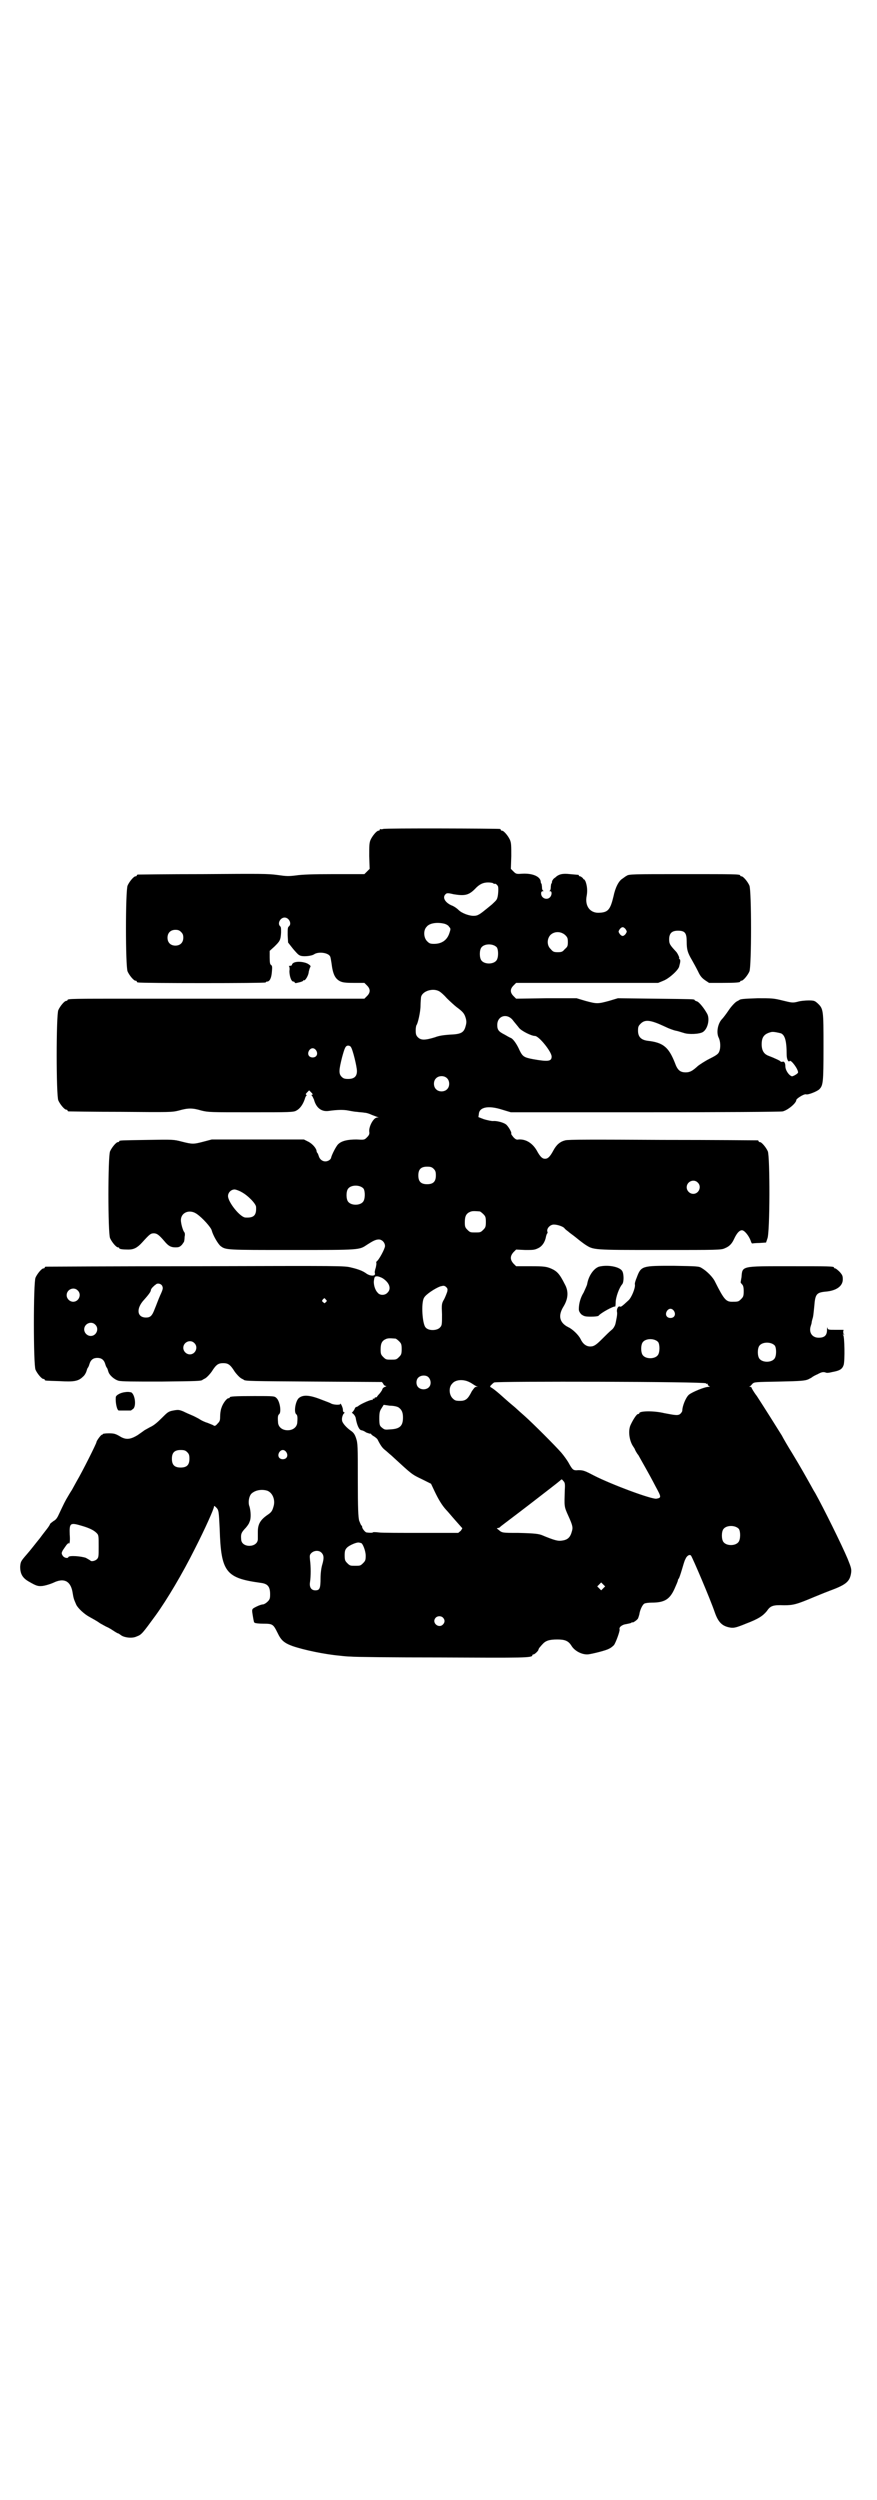 <?xml version="1.0" standalone="no"?>
<!DOCTYPE svg PUBLIC "-//W3C//DTD SVG 20010904//EN"
 "http://www.w3.org/TR/2001/REC-SVG-20010904/DTD/svg10.dtd">
<svg version="1.0" xmlns="http://www.w3.org/2000/svg"
 width="1000pt" height="2850pt" viewBox="0 0 1000 2850"
 preserveAspectRatio="xMidYMid meet">
<g transform="translate(0,2850) scale(0.5,-0.5)"
fill="#000000" stroke="none">
<path d="M874 3810 c-3 -1 -6 -1 -7 0 0 0 -1 0 -1 -2 0 -1 -1 -2 -3 -2 -4 0
-14 -12 -18 -21 -3 -7 -3 -14 -3 -37 l1 -29 -6 -6 -6 -6 -69 0 c-50 0 -74 -1
-87 -3 -17 -2 -21 -2 -42 1 -22 3 -38 3 -170 2 -80 0 -147 -1 -148 -1 -2 0 -3
-1 -3 -2 0 -1 -1 -2 -3 -2 -4 0 -14 -12 -18 -21 -5 -11 -5 -185 0 -196 4 -9
14 -21 18 -21 2 0 3 -1 3 -2 0 -1 1 -2 3 -2 7 -2 291 -2 291 0 0 1 1 2 3 2 6
0 10 8 11 22 1 11 1 14 -2 16 -2 1 -3 5 -3 17 l0 15 11 10 c12 12 14 14 15 32
0 9 0 12 -2 14 -7 6 0 20 10 20 10 0 17 -14 10 -20 -3 -2 -3 -6 -3 -20 l1 -17
11 -14 c6 -7 12 -14 15 -15 6 -4 27 -2 33 2 10 7 33 4 37 -5 1 -2 2 -9 3 -15
3 -25 8 -35 19 -41 6 -3 12 -4 32 -4 l24 0 6 -6 c8 -8 8 -16 0 -24 l-6 -6
-168 0 c-211 0 -193 0 -358 0 -138 0 -151 0 -151 -3 0 -1 -1 -2 -3 -2 -4 0
-14 -12 -18 -21 -5 -11 -5 -195 0 -206 4 -9 14 -21 18 -21 2 0 3 -1 3 -2 0 -1
1 -2 3 -2 1 0 54 -1 118 -1 114 -1 117 -1 133 3 21 6 31 6 51 0 16 -4 21 -4
113 -4 88 0 98 0 104 4 8 4 15 14 19 26 1 4 3 8 4 8 1 0 1 1 -1 2 -1 1 -1 2 3
6 l4 4 5 -5 c3 -3 4 -5 2 -5 -2 0 -2 -1 -1 -2 1 0 3 -5 5 -9 5 -19 17 -28 33
-26 21 3 35 3 45 1 6 -1 15 -3 20 -3 5 -1 13 -1 17 -2 5 0 13 -3 17 -5 5 -2
11 -4 13 -5 3 0 3 -1 -1 -1 -8 0 -19 -20 -18 -32 1 -5 0 -8 -5 -13 -6 -6 -6
-6 -24 -5 -20 0 -34 -3 -42 -11 -5 -5 -15 -25 -16 -31 -1 -4 -7 -8 -13 -8 -7
0 -13 5 -15 12 -1 3 -2 6 -3 7 -1 1 -2 3 -2 4 0 6 -9 17 -19 22 l-10 5 -105 0
-105 0 -19 -5 c-23 -6 -25 -6 -49 0 -19 5 -20 5 -79 4 -62 -1 -64 -1 -64 -3 0
-1 -1 -2 -3 -2 -4 0 -14 -12 -18 -21 -5 -11 -5 -187 0 -198 4 -9 14 -21 18
-21 2 0 3 -1 3 -2 0 -2 8 -3 21 -3 12 0 20 4 31 16 18 20 20 21 27 21 7 0 12
-4 24 -18 9 -11 15 -14 25 -14 8 0 10 1 15 6 3 4 5 7 5 8 0 0 1 5 1 10 1 4 1
9 -1 11 -2 2 -6 14 -7 22 -4 21 18 32 36 19 12 -8 33 -31 34 -38 3 -11 14 -30
20 -35 12 -9 12 -9 163 -9 157 0 153 0 171 12 14 9 20 12 27 12 7 0 14 -7 14
-15 0 -6 -14 -32 -19 -35 -1 -1 -1 -2 -1 -3 1 -1 0 -6 -1 -11 -2 -6 -3 -11 -2
-13 2 -7 -10 -7 -19 -1 -8 6 -18 10 -35 14 -16 4 -17 4 -355 3 -186 0 -340 -1
-341 -1 -2 0 -3 -1 -3 -2 0 -1 -1 -2 -3 -2 -4 0 -14 -12 -18 -21 -5 -11 -5
-199 0 -210 4 -9 14 -21 18 -21 2 0 3 -1 3 -2 0 -2 1 -2 34 -3 33 -2 43 0 53
10 4 3 7 9 8 12 1 3 2 7 3 8 1 1 3 5 4 9 3 10 9 14 18 14 9 0 15 -4 18 -14 1
-4 3 -8 4 -9 1 -1 2 -5 3 -8 2 -8 13 -18 23 -21 7 -2 34 -2 97 -2 82 1 92 1
95 4 1 1 4 2 7 4 3 2 9 8 14 15 10 16 15 19 26 19 11 0 16 -3 26 -19 5 -7 11
-13 14 -15 3 -2 6 -3 7 -4 3 -3 18 -3 161 -4 l154 -1 3 -4 c1 -3 4 -5 6 -5 2
0 1 -1 -2 -2 -3 -1 -5 -3 -6 -5 0 -2 -3 -6 -6 -10 -3 -3 -6 -7 -6 -7 0 -1 -1
-2 -3 -2 -2 0 -3 -1 -3 -2 0 -1 -1 -2 -2 -1 -1 1 -2 0 -2 -1 0 -2 0 -2 -1 -2
-2 2 -26 -9 -31 -13 -2 -2 -5 -3 -6 -3 -1 0 -3 -3 -4 -6 -2 -3 -4 -6 -5 -6 -1
0 0 -2 3 -4 2 -2 4 -5 5 -8 3 -18 8 -28 13 -29 2 0 7 -2 11 -5 5 -2 9 -3 10
-3 0 1 1 1 1 0 0 -1 3 -4 7 -6 3 -2 7 -5 8 -7 8 -16 12 -20 17 -24 4 -3 10 -9
14 -12 49 -45 46 -43 71 -55 l20 -10 8 -17 c9 -19 17 -32 26 -42 4 -4 13 -15
21 -24 8 -9 15 -17 16 -18 1 0 -1 -3 -3 -6 l-6 -5 -84 0 c-46 0 -90 0 -97 1
-8 1 -14 1 -14 0 0 -1 -7 -1 -14 0 -3 0 -10 9 -10 12 0 2 -1 4 -2 4 -1 1 -3 6
-5 11 -2 9 -3 26 -3 93 0 77 0 83 -4 95 -3 9 -6 13 -12 17 -10 7 -20 18 -20
24 -1 5 2 14 5 16 1 1 1 2 0 2 -2 0 -3 2 -3 6 0 5 -6 17 -6 13 0 -3 -16 -2
-21 1 -1 1 -12 5 -25 10 -26 10 -40 10 -49 2 -7 -7 -11 -30 -6 -36 3 -2 4 -6
3 -18 0 -11 -9 -19 -22 -19 -13 0 -22 8 -22 19 -1 12 0 16 3 18 5 6 1 29 -6
36 -5 5 -5 5 -51 5 -46 0 -56 -1 -56 -3 0 -1 -1 -2 -3 -2 -4 0 -13 -12 -16
-22 -2 -5 -3 -14 -3 -20 0 -9 -1 -11 -6 -16 -4 -5 -7 -6 -9 -4 -1 1 -7 3 -14
6 -7 2 -15 6 -19 9 -4 2 -11 6 -16 8 -5 2 -14 6 -20 9 -10 4 -12 4 -23 2 -11
-2 -13 -4 -26 -17 -10 -10 -18 -17 -27 -21 -7 -4 -13 -7 -14 -8 -1 -1 -7 -5
-14 -10 -18 -11 -28 -11 -42 -2 -9 5 -12 6 -24 6 -9 0 -14 -1 -14 -2 0 -2 -1
-2 -1 -1 -2 1 -13 -14 -13 -17 0 -3 -32 -67 -45 -89 -6 -11 -11 -20 -11 -20 0
0 -4 -6 -8 -13 -8 -13 -11 -20 -21 -41 -4 -9 -7 -14 -13 -17 -4 -3 -8 -6 -8
-7 0 -1 -2 -4 -4 -7 -2 -3 -11 -14 -19 -25 -9 -11 -22 -28 -30 -37 -14 -16
-14 -17 -15 -28 0 -16 5 -25 18 -33 19 -11 22 -12 33 -11 7 1 17 4 24 7 24 12
39 5 44 -19 3 -18 3 -17 9 -31 4 -8 18 -21 29 -27 5 -3 17 -9 25 -15 9 -5 16
-9 17 -9 0 0 6 -3 12 -7 6 -4 11 -7 12 -7 1 0 4 -2 8 -5 8 -5 25 -7 35 -2 11
4 13 7 43 48 26 36 61 95 89 151 24 47 44 92 44 97 0 2 1 2 5 -2 6 -6 6 -9 8
-49 3 -99 14 -112 94 -123 16 -2 21 -9 21 -26 0 -10 -1 -12 -6 -17 -3 -3 -8
-6 -10 -6 -3 0 -9 -2 -15 -5 -12 -6 -11 -5 -8 -24 2 -11 2 -12 4 -13 1 -1 10
-2 19 -2 22 0 23 -1 33 -21 8 -17 15 -23 34 -30 26 -9 74 -19 108 -22 8 -1 19
-2 25 -2 6 -1 98 -2 204 -2 192 -1 210 -1 210 5 0 1 1 2 3 2 2 0 11 8 11 11 0
1 1 2 2 4 1 1 4 5 7 8 7 8 15 11 34 11 17 0 25 -3 32 -14 7 -12 24 -21 38 -20
9 1 42 9 48 13 3 1 8 5 11 8 4 5 14 32 13 36 -2 5 6 11 15 12 5 1 10 2 12 3 1
2 2 2 2 1 0 -2 11 5 13 9 1 2 2 6 3 9 1 9 7 23 12 25 2 1 9 2 16 2 29 0 41 7
52 31 4 9 8 18 8 20 0 1 1 3 2 4 1 1 4 10 7 20 3 10 6 21 8 24 3 8 10 12 13 8
4 -6 43 -97 54 -129 8 -23 17 -32 36 -35 8 -1 13 0 35 9 29 11 39 18 48 29 8
12 14 14 39 13 21 0 29 2 69 19 3 1 19 8 35 14 38 14 46 21 49 41 1 9 0 12 -8
32 -13 31 -55 116 -74 150 -4 6 -9 16 -12 21 -9 16 -20 36 -40 69 -10 16 -21
35 -24 41 -8 13 -42 67 -57 90 -7 9 -12 18 -12 19 0 1 -2 2 -3 2 -3 0 -3 1 -1
1 2 1 4 4 6 6 4 4 6 4 61 5 50 1 59 2 66 5 4 2 8 4 9 5 1 1 6 4 13 7 9 5 12 5
17 4 3 -2 9 -1 17 1 17 3 22 7 25 16 3 11 2 64 -1 68 -2 2 -1 2 1 1 3 -1 3 -1
0 1 -1 2 -1 5 -1 7 1 2 1 3 0 3 -1 0 -9 0 -18 0 -16 0 -17 0 -18 5 0 2 -1 0
-1 -5 0 -13 -6 -18 -19 -18 -15 0 -23 12 -18 27 1 3 2 6 2 8 0 2 2 8 3 12 1 4
2 16 3 25 2 27 5 31 25 33 26 2 40 13 40 28 0 8 -1 10 -7 17 -4 4 -9 8 -10 8
-2 0 -3 1 -3 2 0 3 -12 3 -102 3 -110 0 -107 1 -109 -25 -1 -6 -2 -11 -2 -12
0 0 1 -2 3 -4 3 -3 4 -7 4 -16 0 -11 -1 -13 -6 -18 -6 -6 -7 -6 -21 -6 -13 0
-18 5 -38 45 -5 11 -19 25 -31 32 -6 4 -11 4 -64 5 -72 0 -74 0 -84 -27 -3 -7
-5 -14 -4 -16 1 -8 -8 -30 -15 -36 -15 -14 -17 -15 -19 -14 -4 2 -8 -5 -7 -12
1 -3 0 -10 -1 -15 -1 -5 -2 -11 -3 -14 -1 -3 -4 -9 -8 -12 -5 -4 -13 -12 -20
-19 -15 -15 -20 -19 -29 -19 -9 0 -17 6 -22 17 -5 10 -19 23 -28 27 -20 10
-24 26 -11 47 11 18 12 35 3 51 -12 24 -18 30 -32 36 -10 4 -15 5 -45 5 l-34
0 -6 6 c-8 9 -8 17 0 26 l6 6 21 -1 c17 0 21 0 29 4 9 4 16 14 18 26 1 4 2 7
3 8 1 0 1 2 0 5 -1 7 7 15 15 15 8 0 20 -4 24 -8 1 -2 5 -5 9 -8 3 -3 12 -9
18 -14 6 -5 15 -12 21 -16 19 -12 16 -12 170 -12 132 0 140 0 148 4 10 4 16
10 21 21 6 13 12 20 18 20 6 0 16 -13 20 -24 1 -4 3 -7 4 -6 0 0 8 1 16 1 l15
1 3 9 c6 13 6 187 1 199 -4 9 -14 21 -18 21 -2 0 -3 1 -3 2 0 1 -1 2 -2 2 -2
0 -99 1 -217 1 -157 1 -216 1 -222 -1 -12 -3 -20 -10 -27 -23 -8 -15 -13 -19
-19 -19 -6 0 -11 4 -19 19 -10 17 -25 26 -41 25 -5 -1 -7 0 -12 5 -3 4 -6 7
-5 9 1 3 -8 18 -13 21 -6 4 -21 8 -29 7 -4 0 -13 2 -20 4 l-13 5 1 7 c1 16 22
20 53 10 l20 -6 307 0 c171 0 310 1 313 2 12 3 31 19 31 26 0 3 17 14 22 13 4
-2 24 6 30 11 9 9 10 14 10 96 0 86 0 88 -14 101 -6 5 -7 6 -20 6 -7 0 -19 -1
-25 -3 -12 -3 -14 -2 -35 3 -20 5 -24 5 -56 5 -33 -1 -40 -2 -42 -4 -1 -1 -4
-2 -7 -4 -3 -2 -11 -10 -17 -19 -6 -9 -13 -18 -15 -20 -10 -10 -14 -31 -8 -43
4 -8 5 -23 1 -32 -2 -5 -6 -8 -22 -16 -10 -5 -22 -13 -26 -16 -12 -11 -18 -15
-28 -15 -13 0 -19 5 -25 22 -14 35 -26 46 -62 50 -15 2 -22 9 -22 23 0 9 1 11
6 16 10 10 22 9 56 -7 8 -4 19 -8 24 -9 6 -1 14 -4 18 -5 11 -4 36 -3 44 2 11
7 16 29 10 41 -7 13 -19 28 -24 29 -3 1 -5 2 -5 3 0 2 -3 2 -90 3 l-85 1 -20
-6 c-26 -7 -28 -7 -54 0 l-20 6 -69 0 -69 -1 -6 6 c-8 8 -8 16 0 24 l6 6 162
0 162 0 12 5 c13 5 35 25 36 33 3 11 3 14 1 16 -2 2 -2 3 -1 3 1 0 -4 11 -7
14 -14 15 -16 18 -16 28 0 14 6 20 20 20 16 0 20 -5 20 -25 0 -18 2 -25 12
-42 4 -7 10 -18 14 -26 5 -11 9 -15 16 -20 l9 -6 30 0 c32 0 41 1 41 3 0 1 1
2 3 2 4 0 14 12 18 21 5 11 5 185 0 196 -4 9 -14 21 -18 21 -2 0 -3 1 -3 2 0
3 -13 3 -129 3 -115 0 -126 0 -130 -4 -1 0 -5 -3 -9 -6 -9 -5 -17 -21 -21 -41
-7 -29 -12 -36 -31 -37 -22 -2 -35 15 -30 39 2 11 1 23 -3 33 -2 3 -3 5 -3 4
0 -1 -1 0 -3 3 -2 2 -5 4 -6 4 -2 0 -3 1 -3 2 0 2 0 1 -20 3 -17 2 -26 0 -34
-8 -4 -2 -6 -6 -7 -8 0 -3 -1 -6 -2 -6 0 -1 -1 -5 -1 -8 0 -4 -1 -7 -2 -8 -2
0 -2 -1 1 -1 4 0 4 -9 -1 -14 -7 -7 -20 -2 -20 9 0 3 1 5 4 5 2 0 2 1 1 1 -2
1 -3 4 -3 8 0 3 -1 7 -1 8 -1 0 -2 3 -2 6 -2 11 -19 18 -41 17 -14 -1 -15 -1
-21 5 l-6 6 1 29 c0 23 0 30 -3 37 -4 9 -14 21 -18 21 -2 0 -3 1 -3 2 0 1 -1
2 -2 2 -7 1 -262 2 -266 0z m251 -124 c1 -1 2 -2 3 -1 2 1 7 -3 8 -7 1 -6 0
-23 -3 -28 -1 -3 -7 -8 -11 -12 -5 -4 -12 -10 -16 -13 -11 -9 -17 -13 -24 -13
-11 -1 -29 6 -36 13 -4 4 -11 9 -17 11 -15 7 -21 19 -12 26 2 2 6 2 18 -1 25
-4 34 -2 48 12 10 11 19 15 30 15 6 0 11 -1 12 -2z m-112 -92 c4 -1 10 -4 11
-7 4 -4 4 -5 1 -14 -5 -16 -17 -25 -35 -25 -9 0 -11 1 -16 6 -8 8 -9 25 -1 33
6 8 23 11 40 7z m414 -13 c3 -5 3 -5 0 -10 -2 -3 -5 -5 -7 -5 -2 0 -5 2 -7 5
-3 5 -3 5 0 10 2 3 5 5 7 5 2 0 5 -2 7 -5z m-1014 -6 c4 -4 5 -7 5 -13 0 -11
-7 -18 -18 -18 -11 0 -18 7 -18 18 0 11 7 18 18 18 6 0 9 -1 13 -5z m876 -7
c5 -5 6 -7 6 -16 0 -9 -1 -11 -7 -16 -5 -6 -7 -7 -16 -7 -9 0 -11 1 -16 7 -9
8 -9 23 -1 32 9 9 24 9 34 0z m-156 -28 c4 -6 4 -24 -1 -30 -7 -9 -27 -9 -34
0 -5 6 -5 24 0 30 7 9 27 9 35 0z m-130 -101 c3 -2 10 -8 16 -15 7 -7 17 -16
22 -20 15 -11 18 -15 21 -25 2 -7 2 -11 0 -18 -4 -16 -11 -19 -37 -20 -12 -1
-23 -2 -33 -6 -23 -7 -32 -7 -39 0 -4 4 -5 7 -5 16 0 5 1 11 2 12 3 4 9 30 9
44 0 8 1 16 1 18 1 15 28 24 43 14z m168 -67 c4 -5 10 -12 13 -16 6 -7 28 -18
36 -18 9 0 38 -36 38 -47 0 -11 -8 -12 -42 -6 -21 4 -24 6 -31 20 -6 14 -14
25 -19 28 -3 1 -10 5 -15 8 -14 7 -17 11 -17 22 0 22 24 28 37 9z m610 -28 c9
-4 13 -17 13 -49 0 -10 4 -18 7 -14 3 3 19 -18 19 -26 0 -3 -11 -9 -14 -9 -7
2 -15 14 -15 23 0 8 -3 12 -7 10 -2 0 -4 0 -4 1 0 1 -12 7 -28 13 -10 4 -15
12 -15 26 0 17 6 24 22 28 5 1 14 -1 22 -3z m-981 -31 c4 -4 14 -45 14 -55 0
-12 -6 -18 -20 -18 -8 0 -11 1 -15 5 -7 7 -6 16 1 44 6 22 8 27 14 27 2 0 5
-1 6 -3z m-79 -8 c5 -8 1 -16 -8 -16 -9 0 -13 8 -8 16 2 3 5 5 8 5 3 0 6 -2 8
-5z m298 -63 c7 -6 7 -19 1 -25 -6 -7 -19 -7 -25 -1 -7 6 -7 19 -1 25 6 7 19
7 25 1z m-30 -207 c4 -4 5 -7 5 -15 0 -14 -6 -20 -20 -20 -14 0 -20 6 -20 20
0 14 6 20 20 20 8 0 11 -1 15 -5z m602 -31 c10 -9 3 -26 -10 -26 -8 0 -15 7
-15 15 0 13 16 20 25 11z m-762 -14 c4 -6 4 -24 -1 -30 -7 -9 -27 -9 -34 0 -5
6 -5 24 0 30 7 9 27 9 35 0z m-278 -8 c15 -8 33 -27 33 -34 1 -19 -5 -25 -24
-24 -12 0 -40 35 -40 49 0 8 7 15 15 15 3 0 11 -3 16 -6z m543 -44 c1 0 5 -3
8 -6 5 -5 6 -7 6 -18 0 -11 -1 -13 -6 -18 -6 -6 -7 -6 -18 -6 -11 0 -12 0 -18
6 -5 5 -6 7 -6 17 0 14 3 20 12 24 5 2 8 2 22 1z m-222 -152 c16 -10 21 -24
12 -33 -6 -7 -18 -7 -23 0 -6 6 -10 20 -8 29 1 7 2 8 7 8 3 0 8 -2 12 -4z
m-502 -18 c2 -5 2 -7 -5 -22 -4 -9 -9 -23 -12 -30 -6 -16 -10 -20 -20 -20 -21
0 -23 21 -4 41 9 10 15 18 15 21 0 2 2 5 4 7 2 2 5 5 7 6 3 4 12 3 15 -3z
m650 -13 c-1 -3 -4 -11 -7 -17 -6 -10 -6 -12 -5 -35 0 -21 0 -25 -4 -29 -6 -8
-26 -9 -33 -1 -8 7 -11 57 -4 68 4 8 26 22 37 26 8 2 9 2 13 -1 4 -4 4 -5 3
-11z m-843 3 c10 -9 3 -26 -10 -26 -8 0 -15 7 -15 15 0 13 16 20 25 11z m566
-21 c3 -3 3 -3 0 -6 -3 -3 -3 -3 -6 0 -3 2 -3 3 -1 6 4 4 4 4 7 0z m794 -26
c5 -8 1 -16 -8 -16 -9 0 -13 8 -8 16 2 3 5 5 8 5 3 0 6 -2 8 -5z m-1320 -31
c10 -9 3 -26 -10 -26 -8 0 -15 7 -15 15 0 13 16 20 25 11z m685 -32 c1 0 5 -3
8 -6 5 -5 6 -7 6 -18 0 -11 -1 -13 -6 -18 -6 -6 -7 -6 -18 -6 -11 0 -12 0 -18
6 -5 5 -6 7 -6 17 0 14 3 20 12 24 5 2 8 2 22 1z m599 -8 c4 -6 4 -24 -1 -30
-7 -9 -27 -9 -34 0 -5 6 -5 24 0 30 7 9 27 9 35 0z m-1058 -2 c10 -9 3 -26
-10 -26 -8 0 -15 7 -15 15 0 13 16 20 25 11z m1324 -6 c4 -6 4 -24 -1 -30 -7
-9 -27 -9 -34 0 -5 6 -5 24 0 30 7 9 27 9 35 0z m-790 -72 c6 -6 7 -17 1 -23
-6 -6 -17 -6 -23 -1 -7 5 -7 19 0 24 6 5 17 5 22 0z m85 -8 c4 -1 11 -4 15 -7
3 -2 8 -5 10 -6 3 0 3 -1 -1 -1 -3 0 -5 -3 -10 -10 -9 -18 -14 -22 -27 -22
-10 0 -12 1 -17 6 -8 8 -9 25 -1 33 6 8 19 10 31 7z m548 -6 c0 -1 1 -2 2 -1
1 1 2 0 2 -2 0 -1 2 -3 4 -4 2 0 1 -1 -2 -1 -9 0 -38 -12 -45 -18 -7 -6 -15
-26 -15 -36 0 -2 -2 -5 -4 -7 -5 -5 -11 -4 -37 1 -25 6 -57 5 -57 0 0 -1 -1
-2 -3 -2 -3 0 -11 -12 -17 -25 -6 -13 -3 -36 6 -49 2 -3 4 -6 4 -7 0 0 3 -7 8
-13 7 -13 23 -40 39 -71 13 -24 14 -26 2 -28 -10 -2 -102 32 -143 53 -21 11
-24 12 -35 12 -12 -1 -13 0 -23 18 -3 5 -10 15 -16 22 -15 17 -64 66 -83 83
-9 8 -17 15 -19 17 -2 2 -8 7 -14 12 -6 5 -17 15 -25 22 -8 7 -16 13 -18 14
-4 2 -4 3 -1 6 2 2 5 5 7 6 6 3 481 2 483 -2z m-701 -55 c7 -5 10 -11 10 -23
0 -19 -7 -26 -29 -27 -12 -1 -13 -1 -19 4 -5 4 -6 6 -6 21 0 13 1 17 5 23 l5
8 14 -2 c9 0 17 -2 20 -4z m-482 -102 c4 -4 5 -7 5 -15 0 -14 -6 -20 -20 -20
-14 0 -20 6 -20 20 0 14 6 20 20 20 8 0 11 -1 15 -5z m226 0 c5 -8 1 -16 -8
-16 -9 0 -13 8 -8 16 2 3 5 5 8 5 3 0 6 -2 8 -5z m635 -86 c-1 -38 -2 -37 8
-59 10 -22 11 -27 8 -36 -4 -15 -11 -20 -27 -21 -7 0 -15 2 -39 12 -9 4 -18 5
-56 6 -37 0 -37 0 -45 7 -4 3 -5 4 -2 4 1 0 5 1 6 3 2 2 33 25 68 52 35 27 66
51 68 53 4 4 4 4 8 -1 3 -3 4 -6 3 -20z m-678 -2 c12 -5 18 -21 14 -35 -3 -11
-5 -14 -14 -20 -16 -11 -22 -21 -22 -38 0 -6 0 -14 0 -17 0 -20 -37 -21 -38
-1 -1 12 0 15 8 24 5 5 10 12 11 16 4 8 3 24 0 35 -4 9 -1 25 5 30 9 8 24 10
36 6z m-423 -80 c17 -5 27 -10 33 -16 5 -5 5 -6 5 -31 0 -22 0 -25 -4 -29 -4
-4 -13 -6 -15 -3 -1 1 -5 3 -10 6 -11 4 -38 6 -40 2 -1 -4 -10 -2 -13 3 -3 5
-3 6 0 12 2 3 6 9 9 13 4 4 6 6 5 4 -1 -2 -1 -2 1 -1 1 1 2 8 1 20 -1 27 1 28
28 20z m1498 -7 c4 -6 4 -24 -1 -30 -7 -9 -27 -9 -34 0 -5 6 -5 24 0 30 7 9
27 9 35 0z m-862 -32 c4 0 11 -18 11 -29 0 -10 -1 -12 -6 -17 -6 -6 -7 -6 -18
-6 -11 0 -12 0 -18 6 -5 5 -6 7 -6 18 0 9 1 13 5 17 4 5 22 13 27 12 2 0 4 -1
5 -1z m-90 -22 c6 -6 6 -13 2 -27 -2 -6 -4 -19 -4 -31 0 -24 -2 -28 -12 -28
-9 0 -14 7 -12 19 2 13 2 35 0 50 -1 10 -1 12 3 16 6 6 17 7 23 1z m643 -81
l-5 -5 -4 4 -5 5 4 4 5 5 4 -4 5 -5 -4 -4z m-366 -67 c5 -5 5 -11 0 -16 -10
-10 -27 5 -16 16 4 4 12 4 16 0z"/>
<path d="M670 3505 c-2 -1 -4 -3 -4 -4 0 -2 -2 -3 -4 -3 -3 0 -4 -1 -3 -1 1
-1 2 -5 1 -11 0 -11 4 -24 9 -24 2 0 3 -1 3 -2 0 -1 2 -2 5 -1 10 2 15 4 15 6
0 1 1 1 1 0 3 -2 11 12 11 19 1 4 2 8 3 10 2 3 2 4 -4 8 -8 5 -25 7 -33 3z"/>
<path d="M1366 2812 c-12 -4 -24 -21 -27 -40 -1 -4 -5 -12 -8 -19 -7 -11 -11
-25 -11 -38 0 -4 2 -8 6 -12 6 -4 8 -5 22 -5 9 0 16 1 17 2 4 6 35 23 38 21 0
-1 1 3 1 9 0 12 8 34 15 42 4 5 4 23 0 30 -6 10 -33 15 -53 10z"/>
<path d="M286 2526 c-11 -1 -22 -7 -22 -12 -1 -13 3 -30 7 -30 2 0 8 0 14 0 6
0 12 0 13 0 1 0 3 2 6 4 7 7 4 31 -4 37 -2 1 -8 2 -14 1z"/>
</g>
</svg>
